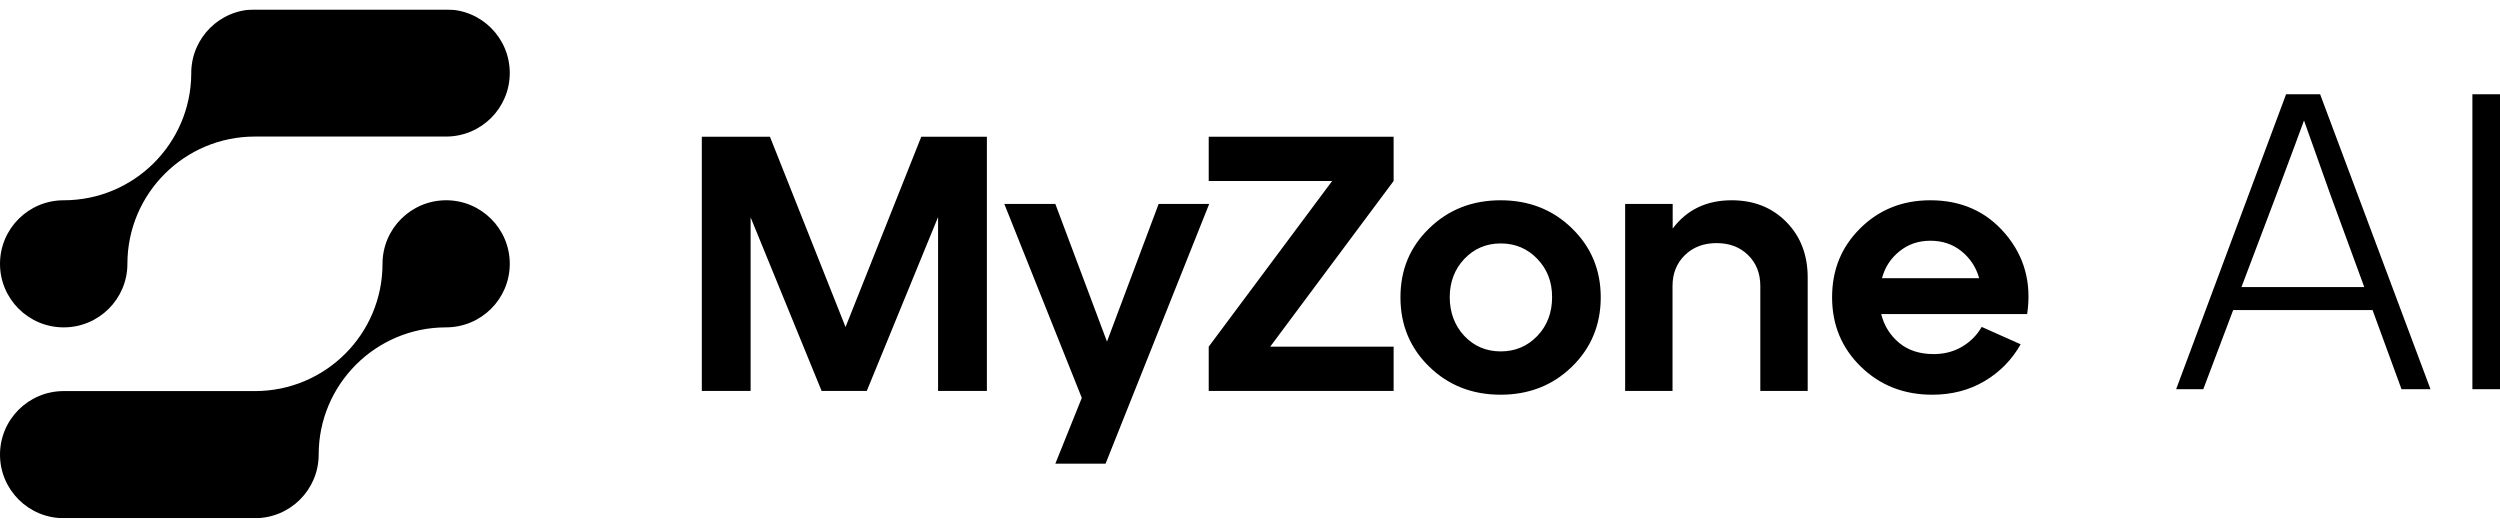 <?xml version="1.0" encoding="utf-8"?>
<svg xmlns="http://www.w3.org/2000/svg" fill="#000" viewBox="0 0 199 42">
	<path d="M173.222 30.978h2.16l2.38-6.299h11.092l2.306 6.299h2.307l-8.786-23.476h-2.709l-8.75 23.476Zm5.199-8.13 2.745-7.251c1.135-3.003 2.233-6.006 2.233-6.006l2.124 5.97 2.672 7.288h-9.774ZM199 30.978V7.502h-2.197v23.476H199Z"/>
	<g clip-path="url(#a)">
		<g mask="url(#b)">
			<path d="M55.864 10.883h5.424l6.017 15.15 6.029-15.15h5.222v20.234h-3.885V17.276l-5.676 13.842h-3.595l-5.651-13.816v13.816h-3.885v-20.234Zm30.247 20.788L79.943 16.231h4.061l4.112 10.96 4.112-10.96h4.024l-8.249 20.675h-3.998l2.106-5.235Z"/>
			<path d="m96.214 27.594 9.826-13.188h-9.826V10.883h14.719v3.523l-9.825 13.188h9.825v3.523H96.214v-3.523Zm20.345-.856c.769.818 1.741 1.233 2.901 1.233 1.16 0 2.132-.415 2.914-1.233.782-.818 1.173-1.85 1.173-3.083 0-1.233-.391-2.227-1.173-3.045-.782-.818-1.754-1.233-2.914-1.233-1.16 0-2.119.415-2.901 1.233-.769.818-1.16 1.837-1.16 3.045 0 1.208.391 2.265 1.16 3.083Zm-2.788-8.569c1.527-1.485 3.419-2.227 5.676-2.227 2.258 0 4.15.742 5.676 2.227 1.527 1.485 2.296 3.309 2.296 5.499 0 2.189-.769 4.039-2.296 5.524-1.526 1.485-3.418 2.227-5.676 2.227-2.257 0-4.149-.743-5.676-2.227-1.526-1.485-2.295-3.322-2.295-5.524 0-2.202.757-4.014 2.295-5.499Zm15.603-1.938h3.771v1.963c1.123-1.497 2.687-2.252 4.692-2.252 1.779 0 3.23.579 4.365 1.736 1.135 1.158 1.69 2.63 1.69 4.417v9.022h-3.771v-8.355c0-1.007-.328-1.825-.972-2.454-.643-.642-1.488-.956-2.51-.956-1.021 0-1.867.315-2.522.956-.656.642-.984 1.46-.984 2.454v8.355h-3.772V16.231h.013Zm28.165 5.902c-.252-.881-.731-1.598-1.425-2.152-.694-.554-1.513-.818-2.459-.818-.947 0-1.766.277-2.46.843-.694.554-1.16 1.271-1.388 2.139h7.732v-.013Zm-9.46-3.964c1.502-1.485 3.356-2.227 5.576-2.227 2.472 0 4.465.893 5.978 2.68 1.514 1.787 2.094 3.913 1.728 6.38h-11.616c.226.919.706 1.686 1.425 2.29.719.592 1.627.893 2.749.893.833 0 1.577-.189 2.246-.579.668-.39 1.198-.918 1.576-1.585l3.103 1.384c-.681 1.208-1.627 2.189-2.851 2.919-1.223.73-2.623 1.095-4.187 1.095-2.258 0-4.15-.743-5.676-2.227-1.526-1.485-2.296-3.322-2.296-5.524 0-2.202.745-4.014 2.245-5.499ZM5.071 26.059c2.8 0 5.07-2.265 5.07-5.059 0-5.587 4.541-10.13 10.141-10.13h15.224c2.8 0 5.071-2.265 5.071-5.058 0-2.794-2.258-5.059-5.058-5.059H20.295c-2.775 0-5.033 2.227-5.071 4.996v.126c-.038 5.562-4.566 10.067-10.154 10.067C2.27 15.941 0 18.207 0 21c0 2.793 2.27 5.059 5.071 5.059ZM35.519 15.941c-2.8 0-5.071 2.265-5.071 5.059 0 5.587-4.528 10.117-10.128 10.13H5.071C2.27 31.13 0 33.395 0 36.188c0 2.794 2.27 5.059 5.071 5.059H20.295c2.8 0 5.071-2.265 5.071-5.059 0-5.587 4.541-10.13 10.141-10.13 2.8 0 5.071-2.265 5.071-5.059 0-2.794-2.27-5.059-5.071-5.059h.013Zm158.611-5.096v20.259h-1.867v-8.381c0-3.385.038-5.222.102-7.915l-6.661 15.729h-1.841l-6.697-15.666c.1 2.693.15 4.593.15 7.852v8.381h-1.903V10.82h1.903l7.456 17.592 7.416-17.592 1.93.038.012-.013Zm17.066 6.455V31.092h-1.678v-2.907c-.857 1.9-2.913 3.297-5.613 3.297-3.833 0-6.571-2.881-6.571-7.273 0-4.392 2.788-7.273 6.661-7.273 2.598 0 4.69 1.233 5.549 3.159l.151-2.781h1.489l.012-.013Zm-1.905 6.808c0-3.423-1.993-5.574-5.007-5.574-3.015 0-5.109 2.315-5.109 5.663 0 3.347 2.031 5.663 5.045 5.663 3.015 0 5.071-2.253 5.071-5.763v.013Zm4.756 3.284h1.741c.126 1.674 1.588 2.63 3.644 2.63 2.057 0 3.457-.919 3.457-2.529 0-1.736-1.488-2.215-2.536-2.403l-2.572-.566c-2.409-.541-3.368-1.925-3.368-3.636 0-2.378 1.993-3.951 4.944-3.951 2.951 0 5.045 1.674 5.108 4.14h-1.741c-.062-1.737-1.425-2.693-3.367-2.693-1.943 0-3.103.818-3.103 2.378 0 1.648 1.425 2.026 2.308 2.215l2.851.629c2.307.541 3.329 1.988 3.329 3.762 0 2.529-2.056 4.115-5.322 4.115-3.267 0-5.26-1.611-5.385-4.077l.012-.013Zm19.663-8.607h-2.787V31.092h-1.803V18.785h-2.762v-1.485h2.762v-3.7h1.803v3.699h2.787v1.485Zm8.187 12.697c-4.15 0-6.912-2.945-6.912-7.311 0-4.367 2.888-7.248 6.823-7.248 3.937 0 6.471 2.693 6.471 6.455 0 .692-.026 1.007-.101 1.422h-11.415c.127 3.133 2.157 5.159 5.134 5.159 2.22 0 4.023-1.145 4.603-2.844h1.805c-.669 2.655-3.268 4.366-6.408 4.366Zm4.565-8.104c-.038-2.97-1.905-4.908-4.666-4.908-2.762 0-4.944 1.925-5.045 4.908h9.711Zm11.731-6.078v1.485c-3.203-.503-5.07 1.233-5.07 4.367v7.94h-1.841V17.301h1.526l.289 2.252c.48-1.523 1.93-2.403 3.746-2.403.506 0 1.01.063 1.363.164l-.013-.013Zm14.013 0L265.9 34.011c-.984 2.441-2.283 3.322-4.441 3.322-.604 0-1.399-.101-1.905-.252V35.559c.253.063.795.227 1.616.227 1.803 0 2.473-.73 3.015-2.152l.605-1.648-5.903-14.685h1.905l4.855 12.37 4.629-12.37h1.93Z"/>
		</g>
	</g>
	<defs>
		<clipPath id="a">
			<path d="M0 .753h166.473v40.493H0z"/>
		</clipPath>
	</defs>
</svg>